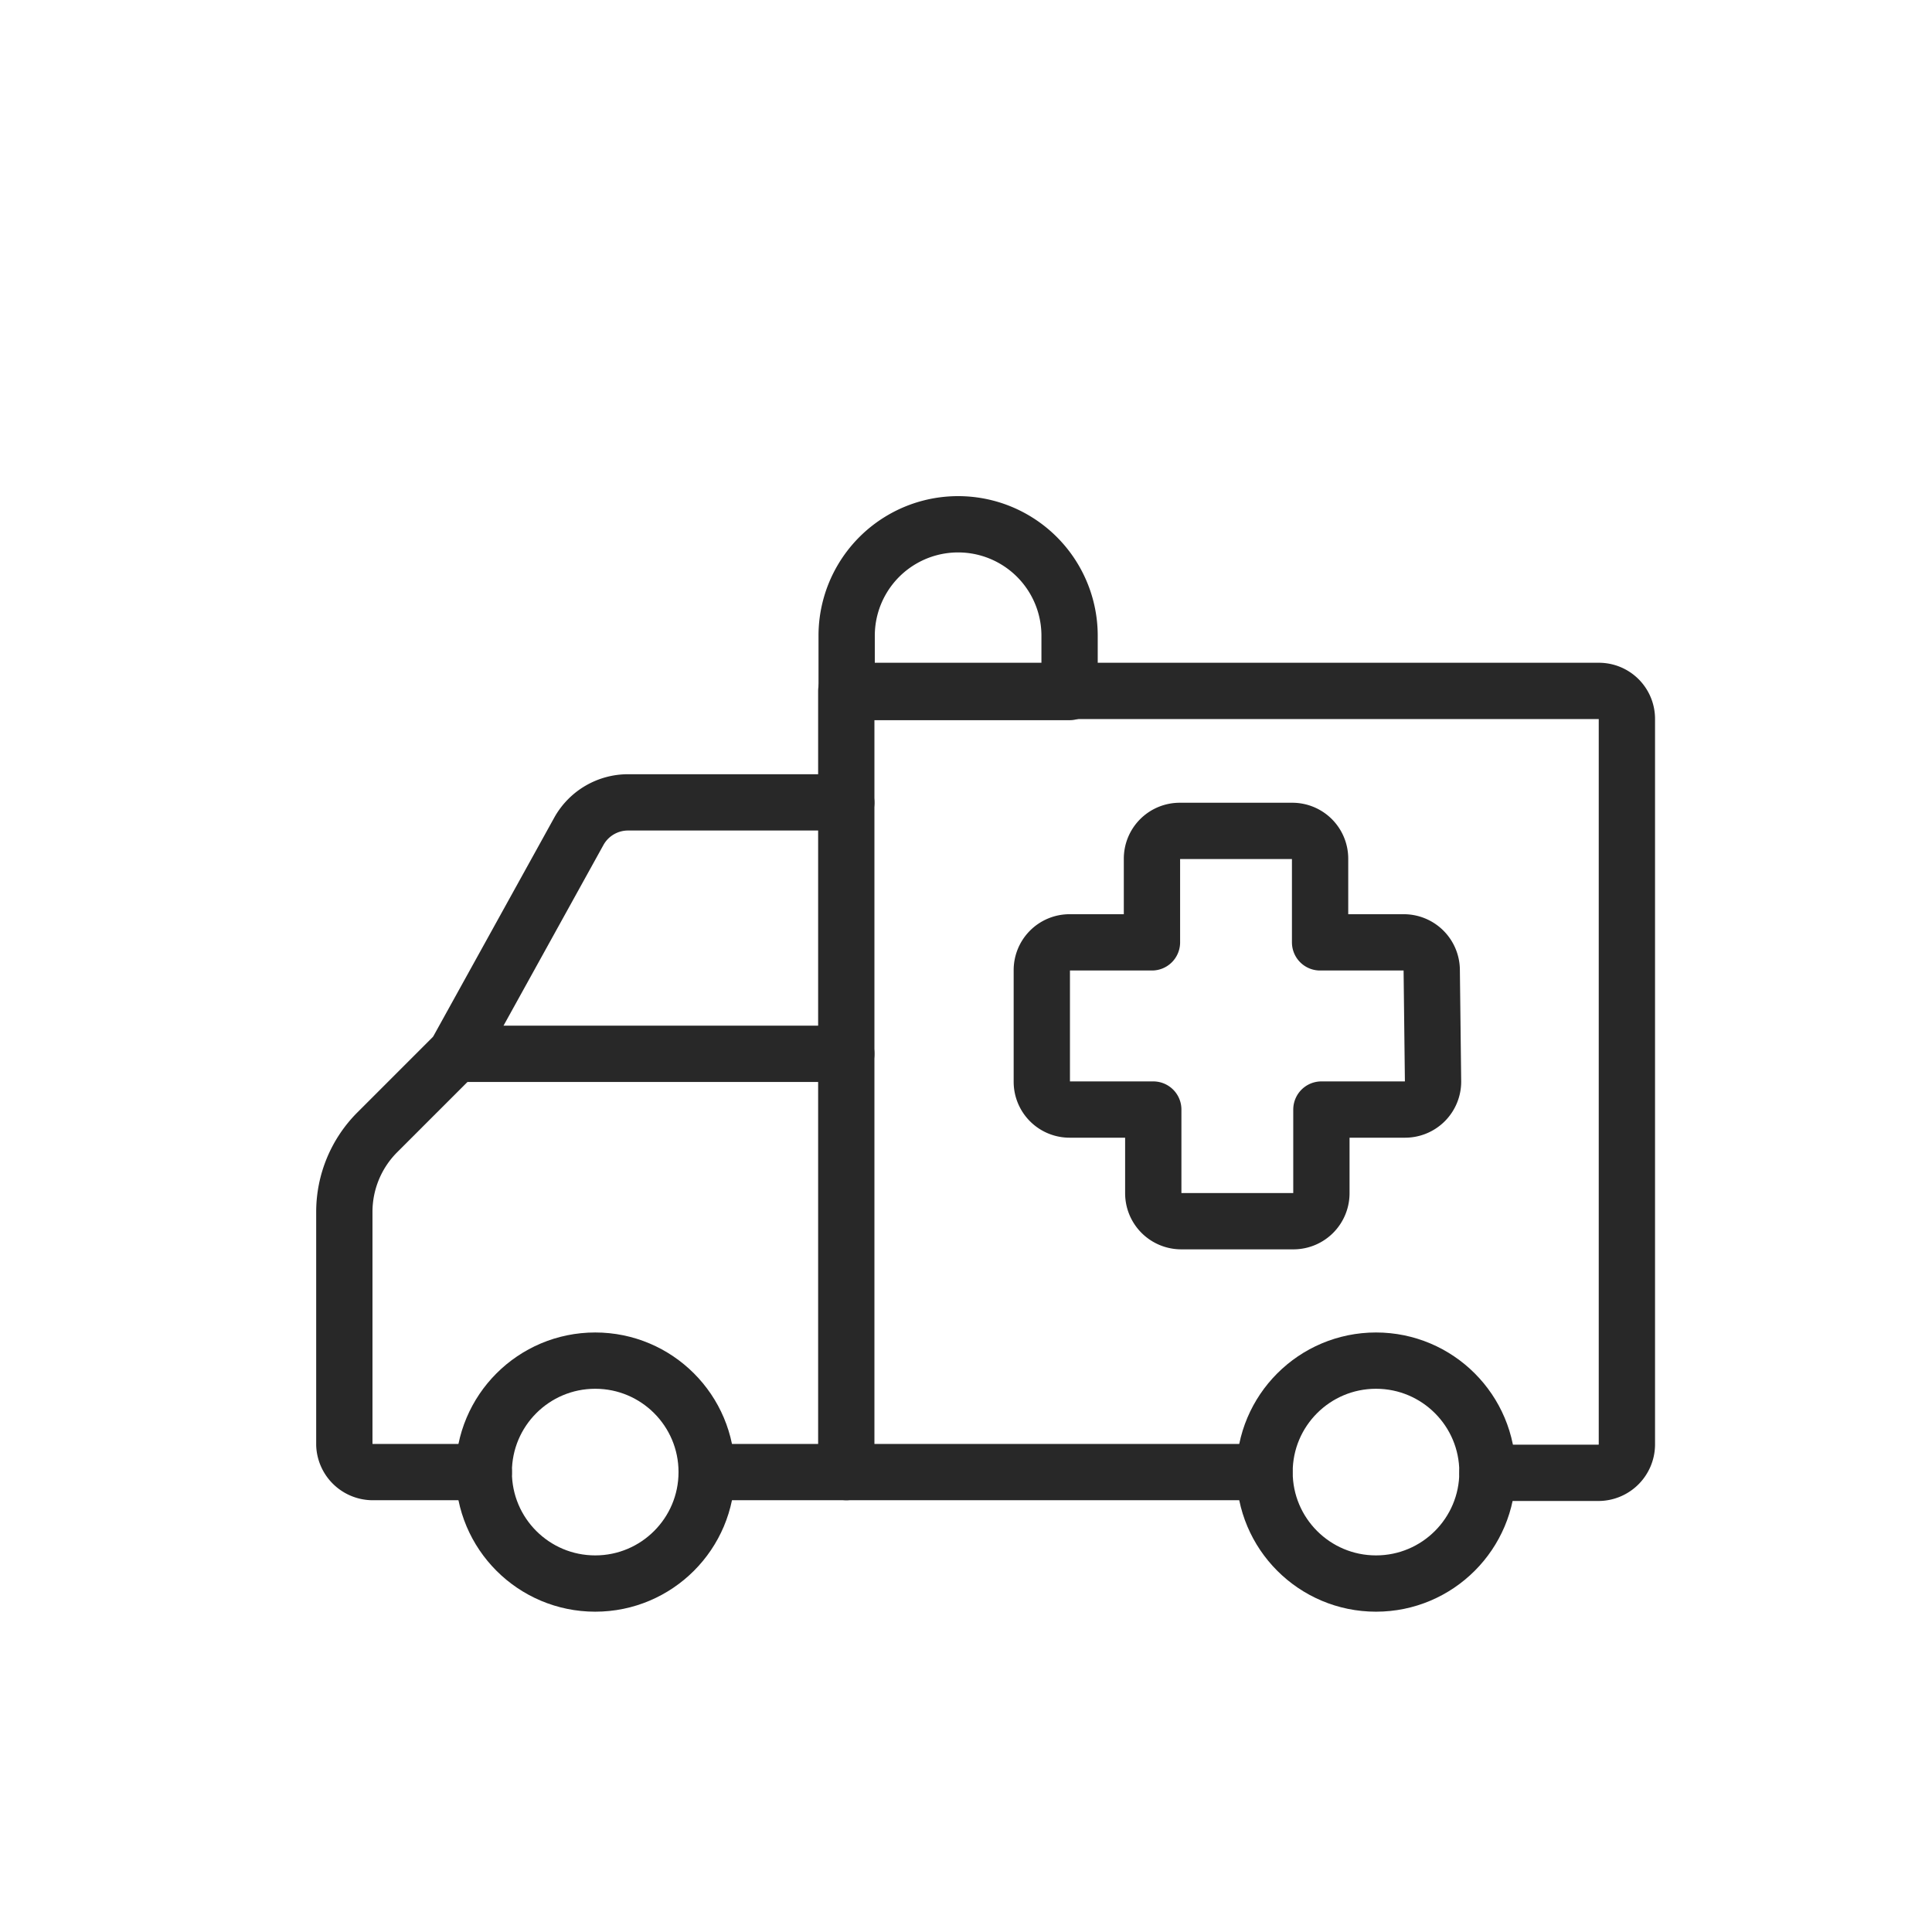 <svg id="Layer_1" data-name="Layer 1" xmlns="http://www.w3.org/2000/svg" viewBox="0 0 102.96 102.96"><defs><style>.cls-1{fill:none;stroke:#282828;stroke-linecap:round;stroke-linejoin:round;stroke-width:3px;}</style></defs><circle class="cls-1" cx="31.72" cy="78.45" r="5.94"/><circle class="cls-1" cx="73.33" cy="78.45" r="5.94"/><path class="cls-1" d="M25.78,78.45H19.84A1.52,1.52,0,0,1,18.35,77V64.57a6,6,0,0,1,1.75-4.22l4.19-4.19,6.57-11.88a3,3,0,0,1,2.62-1.52H45.1V36.82H85.21A1.49,1.49,0,0,1,86.7,38.3V77a1.52,1.52,0,0,1-1.49,1.49H79.27"/><line class="cls-1" x1="37.67" y1="78.45" x2="67.38" y2="78.45"/><line class="cls-1" x1="45.1" y1="42.79" x2="45.1" y2="78.45"/><path class="cls-1" d="M57,33.88a5.94,5.94,0,1,0-11.88,0v3H57Z"/><path class="cls-1" d="M76.3,51.71a1.49,1.49,0,0,0-1.49-1.49H70.35V45.76a1.48,1.48,0,0,0-1.48-1.48h-6a1.48,1.48,0,0,0-1.48,1.48v4.46H57a1.48,1.48,0,0,0-1.48,1.49v5.94A1.48,1.48,0,0,0,57,59.13h4.46v4.46a1.49,1.49,0,0,0,1.48,1.49h6a1.49,1.49,0,0,0,1.48-1.49V59.13h4.46a1.49,1.49,0,0,0,1.49-1.48Z"/><line class="cls-1" x1="24.29" y1="56.16" x2="45.1" y2="56.16"/></svg>